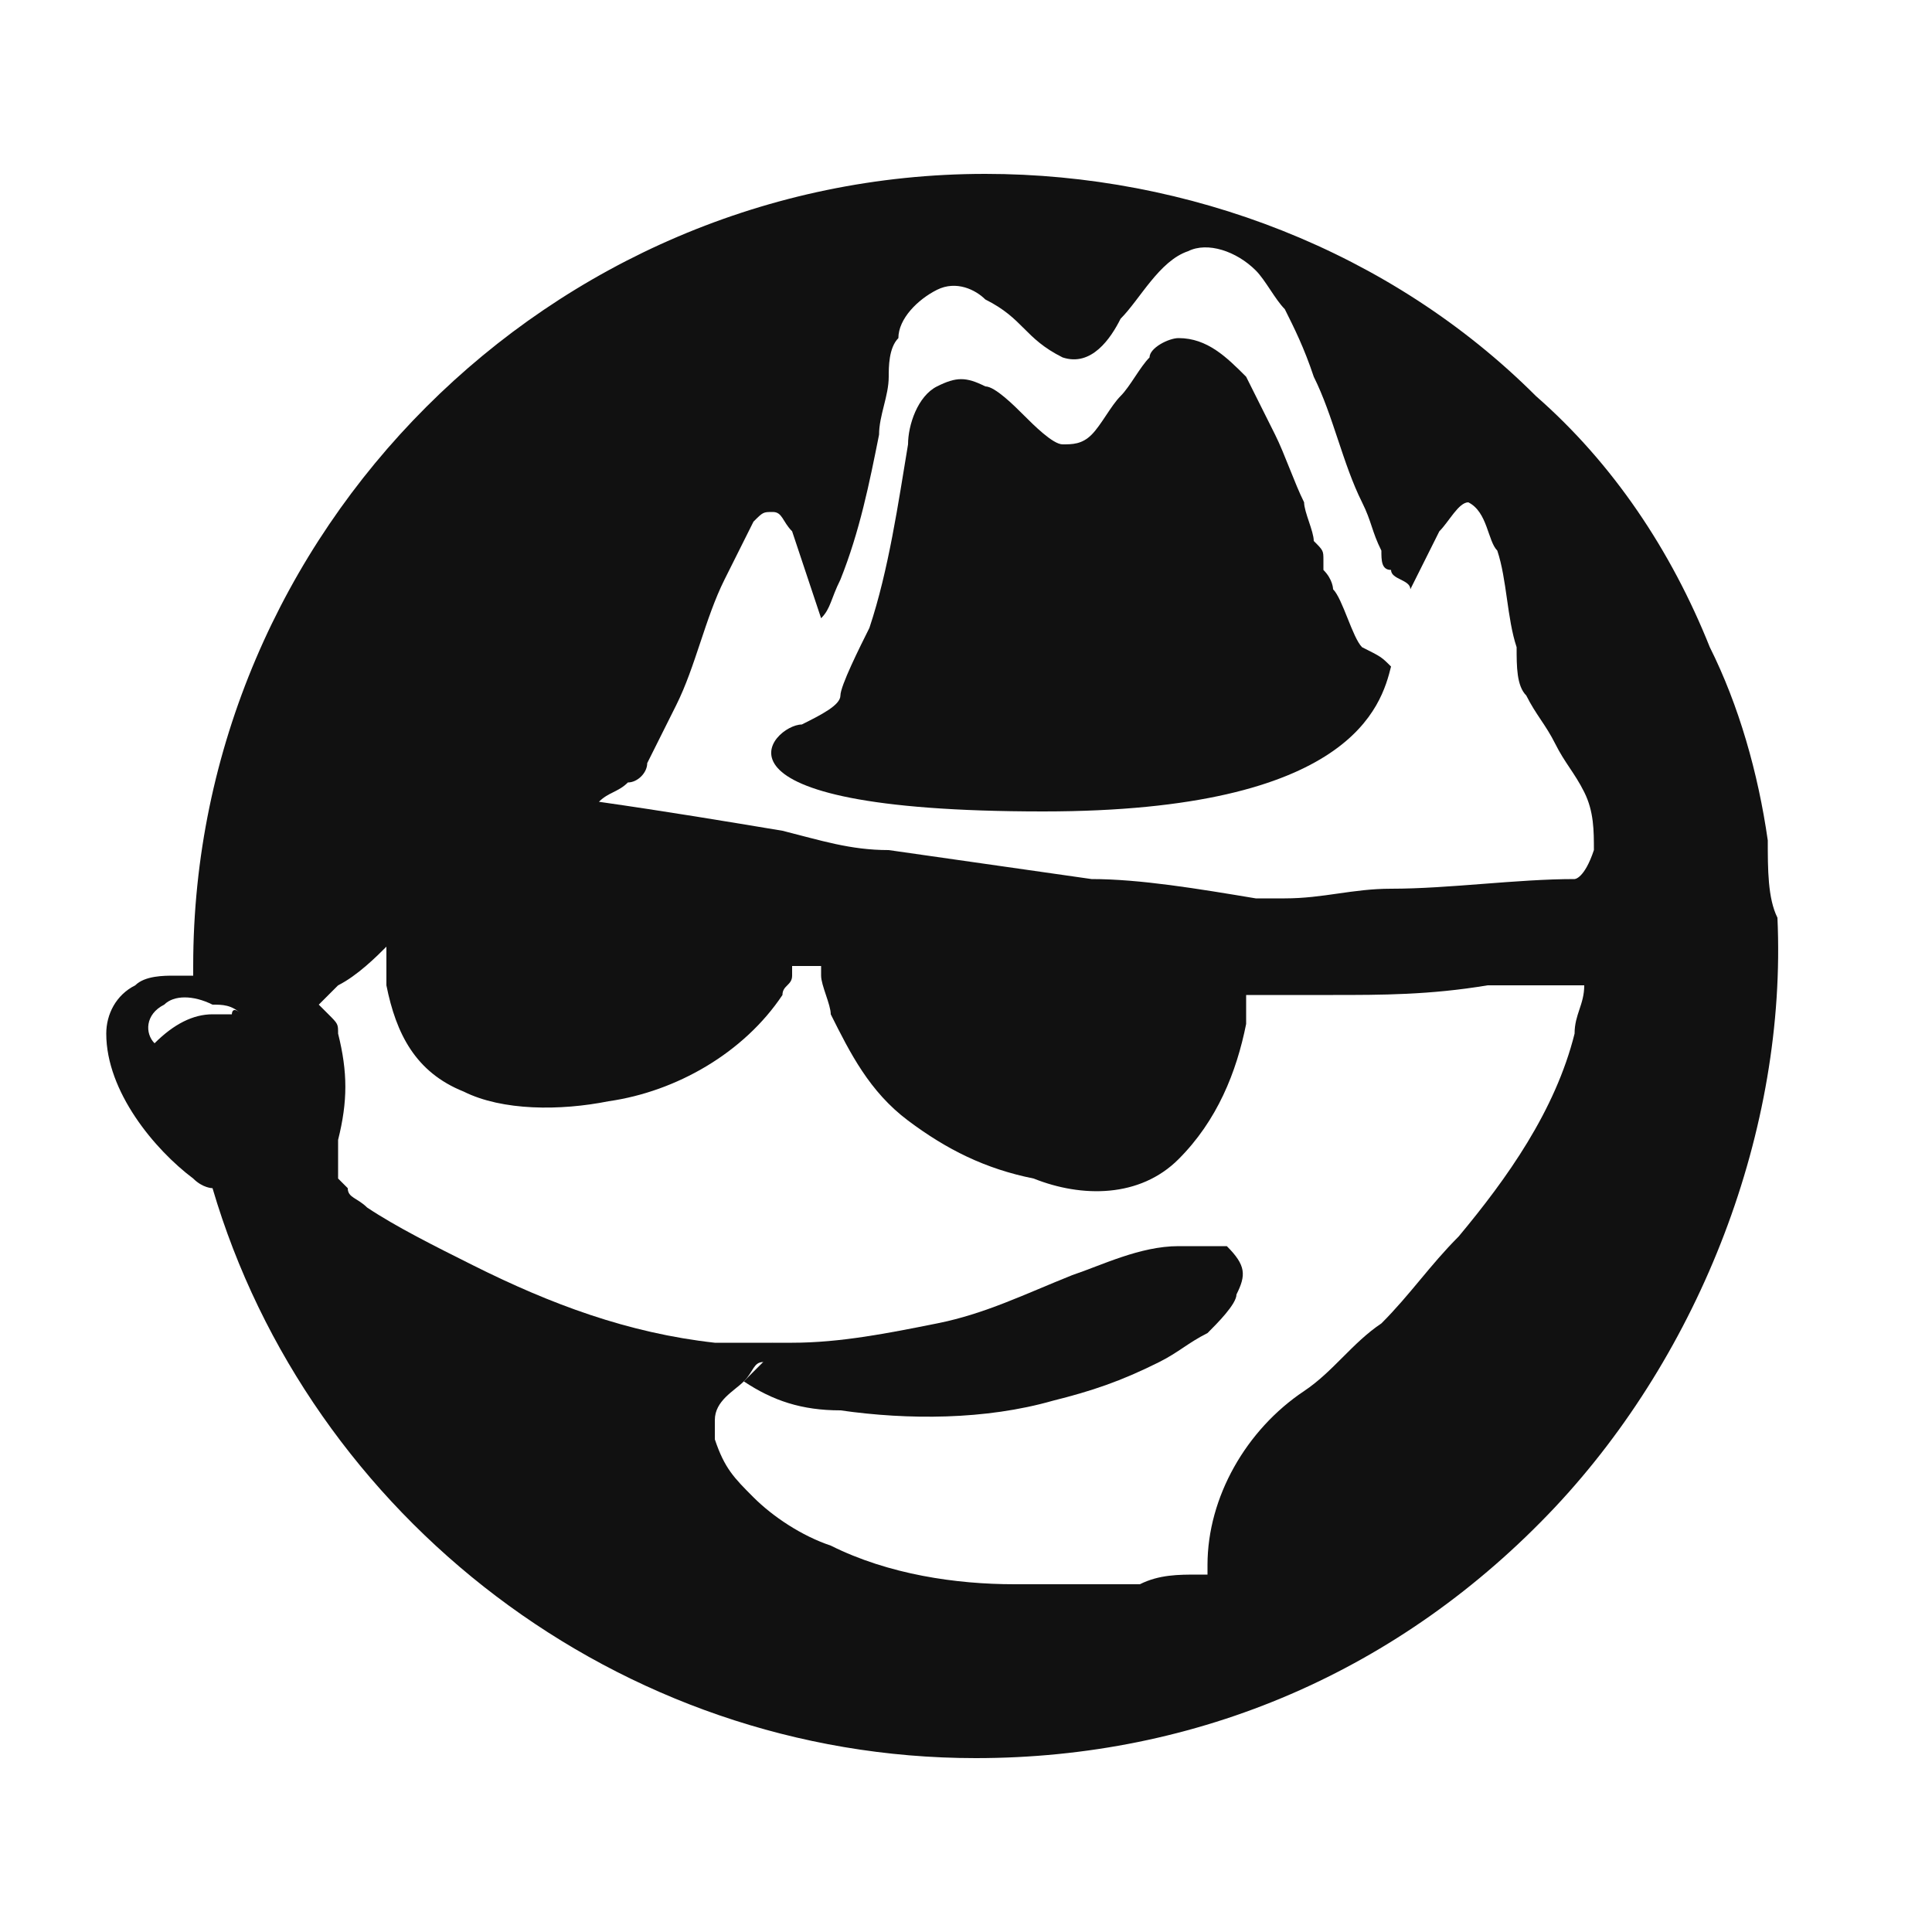 <?xml version="1.0" encoding="utf-8"?>
<!-- Generator: Adobe Illustrator 19.1.0, SVG Export Plug-In . SVG Version: 6.00 Build 0)  -->
<!DOCTYPE svg PUBLIC "-//W3C//DTD SVG 1.1//EN" "http://www.w3.org/Graphics/SVG/1.1/DTD/svg11.dtd">
<svg version="1.1" id="Layer_1" xmlns="http://www.w3.org/2000/svg" xmlns:xlink="http://www.w3.org/1999/xlink" x="0px" y="0px"
	 viewBox="-469 271 20 20" style="enable-background:new -469 271 20 20;" xml:space="preserve">
<style type="text/css">
	.st0{fill:#111111;}
</style>
<g>
	<path class="st0" d="M-454.9,277.7c-0.1-0.1-0.2-0.5-0.3-0.6c0,0,0-0.1-0.1-0.2c0,0,0-0.1,0-0.1c0-0.1,0-0.1-0.1-0.2
		c0-0.1-0.1-0.3-0.1-0.4c-0.1-0.2-0.2-0.5-0.3-0.7c-0.1-0.2-0.2-0.4-0.3-0.6c-0.2-0.2-0.4-0.4-0.7-0.4c-0.1,0-0.3,0.1-0.3,0.2
		c-0.1,0.1-0.2,0.3-0.3,0.4c-0.1,0.1-0.2,0.3-0.3,0.4c-0.1,0.1-0.2,0.1-0.3,0.1c-0.1,0-0.3-0.2-0.4-0.3c-0.1-0.1-0.3-0.3-0.4-0.3
		c-0.2-0.1-0.3-0.1-0.5,0c-0.2,0.1-0.3,0.4-0.3,0.6c0-0.1,0-0.2,0,0c-0.1,0.6-0.2,1.3-0.4,1.9c0,0,0,0,0,0c-0.1,0.2-0.3,0.6-0.3,0.7
		c0,0,0,0,0,0c0,0.1-0.2,0.2-0.4,0.3c-0.3,0-1.2,0.9,2.5,0.9c3.2,0,3.5-1.1,3.6-1.5C-454.7,277.8-454.7,277.8-454.9,277.7
		C-454.8,277.7-454.9,277.7-454.9,277.7z"/>
	<path class="st0" d="M-456.8,283.9c-0.4,0-0.8,0.2-1.1,0.3c-0.5,0.2-0.9,0.4-1.4,0.5c-0.5,0.1-1,0.2-1.5,0.2c0,0-0.1,0-0.2,0
		c0,0,0,0,0,0c0,0-0.1,0.1-0.1,0.2c0,0-0.2,0.2-0.2,0.2c0.3,0.2,0.6,0.3,1,0.3c0.7,0.1,1.5,0.1,2.2-0.1c0.4-0.1,0.7-0.2,1.1-0.4
		c0.2-0.1,0.3-0.2,0.5-0.3c0.1-0.1,0.3-0.3,0.3-0.4c0.1-0.2,0.1-0.3-0.1-0.5C-456.5,283.9-456.6,283.9-456.8,283.9z"/>
	<path class="st0" d="M-450.7,279.7c-0.1-0.7-0.3-1.4-0.6-2c-0.4-1-1-1.9-1.8-2.6c-1.5-1.5-3.6-2.3-5.7-2.3c-4.5,0-8.2,3.7-8.2,8.2
		c0,0,0,0.1,0,0.1c-0.1,0-0.1,0-0.2,0c-0.1,0-0.3,0-0.4,0.1c-0.2,0.1-0.3,0.3-0.3,0.5c0,0.6,0.5,1.2,0.9,1.5
		c0.1,0.1,0.2,0.1,0.2,0.1c1,3.4,4.2,5.9,7.9,5.9c2.3,0,4.4-0.9,6-2.6c1.5-1.6,2.4-3.9,2.3-6.1C-450.7,280.3-450.7,280-450.7,279.7z
		 M-466.6,281.5c0,0-0.1,0-0.2,0c-0.2,0-0.4,0.1-0.6,0.3c-0.1-0.1-0.1-0.3,0.1-0.4c0.1-0.1,0.3-0.1,0.5,0c0.1,0,0.2,0,0.3,0.1
		C-466.6,281.4-466.6,281.5-466.6,281.5z M-452.7,281.7c-0.2,0.8-0.7,1.5-1.2,2.1c-0.3,0.3-0.5,0.6-0.8,0.9
		c-0.3,0.2-0.5,0.5-0.8,0.7c-0.6,0.4-1,1.1-1,1.8c0,0,0,0.1,0,0.1c0,0-0.1,0-0.1,0c-0.2,0-0.4,0-0.6,0.1c-0.4,0-0.8,0-1.3,0
		c-0.6,0-1.3-0.1-1.9-0.4c-0.3-0.1-0.6-0.3-0.8-0.5c-0.2-0.2-0.3-0.3-0.4-0.6c0-0.1,0-0.1,0-0.2c0-0.2,0.2-0.3,0.3-0.4
		c0.1-0.1,0.1-0.2,0.2-0.2c0,0,0.1-0.1,0.1-0.2c0,0-0.2,0-0.3,0c-0.1,0-0.2,0-0.3,0c-0.9-0.1-1.7-0.4-2.5-0.8
		c-0.4-0.2-0.8-0.4-1.1-0.6c-0.1-0.1-0.2-0.1-0.2-0.2c0,0-0.1-0.1-0.1-0.1c0,0,0-0.1,0-0.1c0,0,0-0.1,0-0.1c0-0.1,0-0.1,0-0.2
		c0.1-0.4,0.1-0.7,0-1.1c0-0.1,0-0.1-0.1-0.2c0,0-0.1-0.1-0.1-0.1c0,0,0.1-0.1,0.1-0.1c0,0,0.1-0.1,0.1-0.1c0.2-0.1,0.4-0.3,0.5-0.4
		c0,0.1,0,0.2,0,0.4c0.1,0.5,0.3,0.9,0.8,1.1c0.4,0.2,1,0.2,1.5,0.1c0.7-0.1,1.4-0.5,1.8-1.1c0-0.1,0.1-0.1,0.1-0.2c0,0,0-0.1,0-0.1
		c0,0,0,0,0,0c0,0,0.1,0,0.1,0c0,0,0.1,0,0.1,0c0,0,0,0,0.1,0c0,0,0,0.1,0,0.1c0,0.1,0.1,0.3,0.1,0.4c0.2,0.4,0.4,0.8,0.8,1.1
		c0.4,0.3,0.8,0.5,1.3,0.6c0.5,0.2,1.1,0.2,1.5-0.2c0.4-0.4,0.6-0.9,0.7-1.4c0-0.1,0-0.1,0-0.2c0,0,0-0.1,0-0.1c0,0,0.1,0,0.2,0
		c0.1,0,0.2,0,0.3,0c0.1,0,0.2,0,0.4,0c0.5,0,1,0,1.6-0.1c0.3,0,0.6,0,1,0C-452.6,281.4-452.7,281.5-452.7,281.7z M-452.7,280.1
		c-0.6,0-1.3,0.1-1.9,0.1c-0.4,0-0.7,0.1-1.1,0.1c-0.1,0-0.2,0-0.3,0c-0.6-0.1-1.2-0.2-1.7-0.2c-0.7-0.1-1.4-0.2-2.1-0.3
		c-0.4,0-0.7-0.1-1.1-0.2c-0.6-0.1-1.2-0.2-1.9-0.3c0.1-0.1,0.2-0.1,0.3-0.2c0.1,0,0.2-0.1,0.2-0.2c0.1-0.2,0.2-0.4,0.3-0.6
		c0.2-0.4,0.3-0.9,0.5-1.3c0.1-0.2,0.2-0.4,0.3-0.6c0.1-0.1,0.1-0.1,0.2-0.1c0.1,0,0.1,0.1,0.2,0.2c0.1,0.3,0.2,0.6,0.3,0.9
		c0.1-0.1,0.1-0.2,0.2-0.4c0.2-0.5,0.3-1,0.4-1.5c0-0.2,0.1-0.4,0.1-0.6c0-0.1,0-0.3,0.1-0.4c0-0.2,0.2-0.4,0.4-0.5
		c0.2-0.1,0.4,0,0.5,0.1c0.2,0.1,0.3,0.2,0.4,0.3c0.1,0.1,0.2,0.2,0.4,0.3c0.3,0.1,0.5-0.2,0.6-0.4c0.2-0.2,0.4-0.6,0.7-0.7
		c0.2-0.1,0.5,0,0.7,0.2c0.1,0.1,0.2,0.3,0.3,0.4c0.1,0.2,0.2,0.4,0.3,0.7c0.2,0.4,0.3,0.9,0.5,1.3c0.1,0.2,0.1,0.3,0.2,0.5
		c0,0.1,0,0.2,0.1,0.2c0,0.1,0.2,0.1,0.2,0.2c0.1-0.2,0.2-0.4,0.3-0.6c0.1-0.1,0.2-0.3,0.3-0.3c0.2,0.1,0.2,0.4,0.3,0.5
		c0.1,0.3,0.1,0.7,0.2,1c0,0.2,0,0.4,0.1,0.5c0.1,0.2,0.2,0.3,0.3,0.5c0.1,0.2,0.2,0.3,0.3,0.5c0.1,0.2,0.1,0.4,0.1,0.6
		C-452.6,280.1-452.7,280.1-452.7,280.1z"/>
</g>
</svg>
